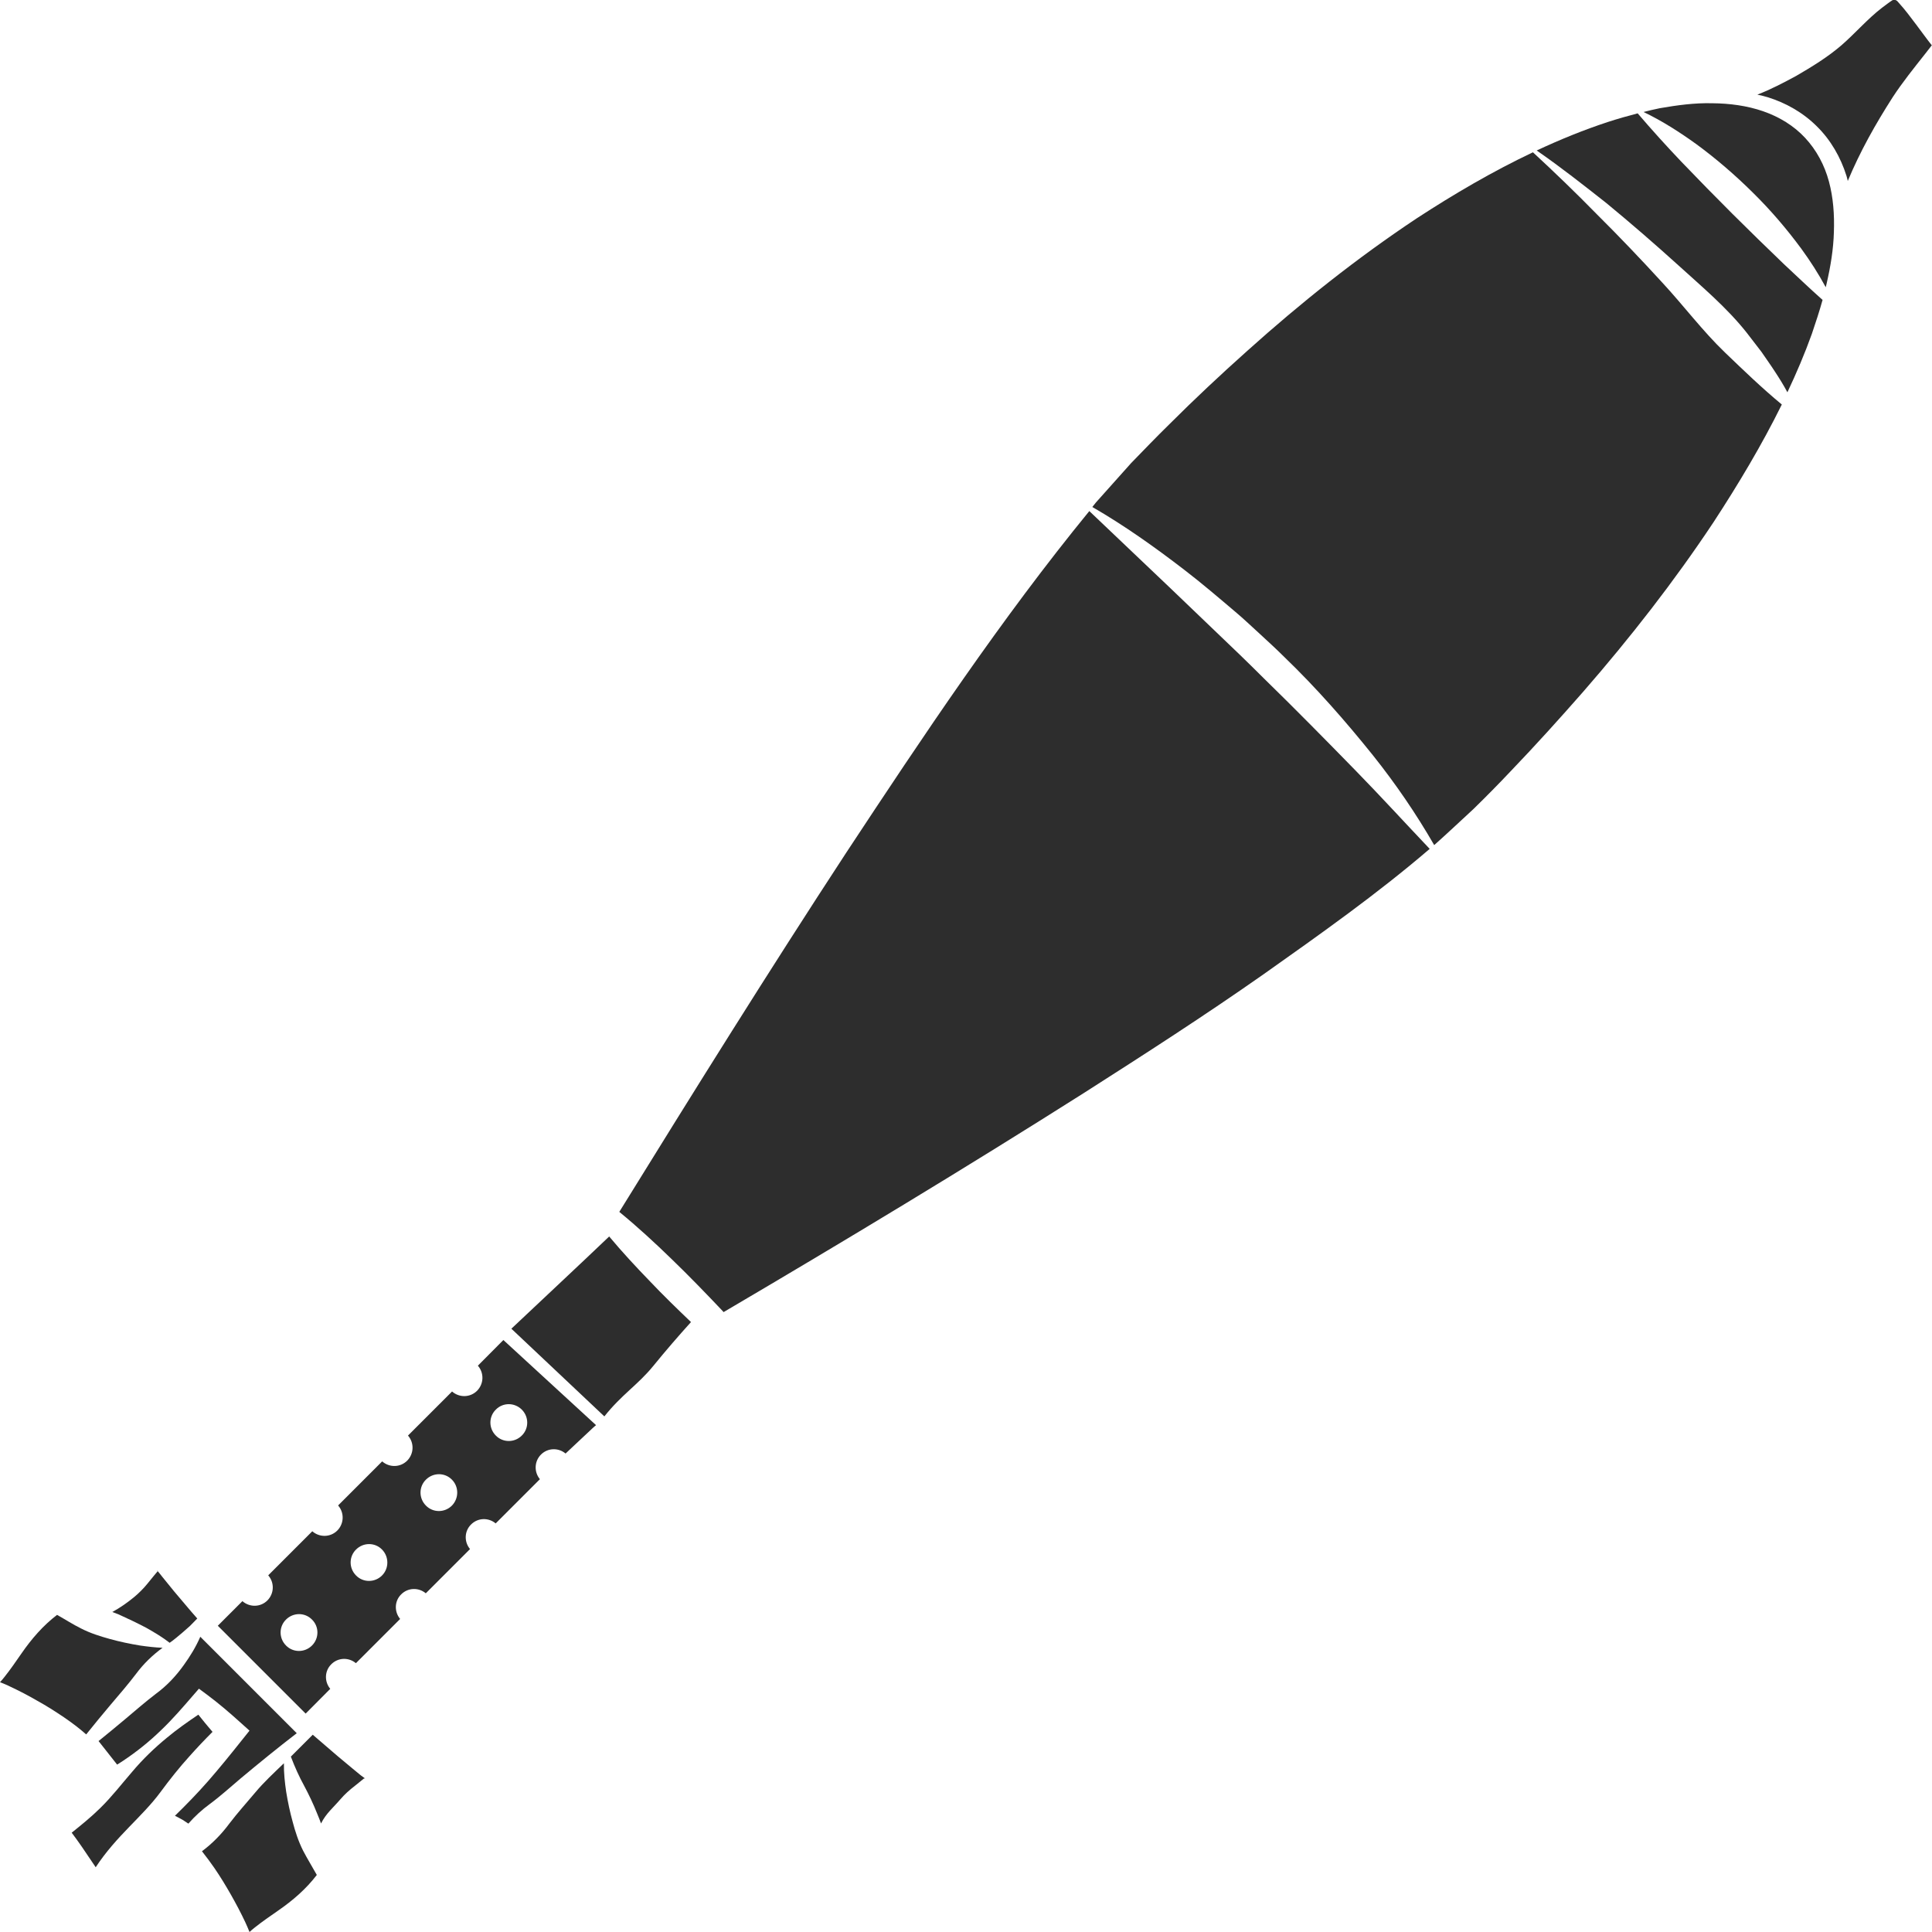 <?xml version="1.0" encoding="utf-8"?>
<!-- Generator: Adobe Illustrator 24.1.2, SVG Export Plug-In . SVG Version: 6.00 Build 0)  -->
<svg version="1.1" id="Layer_1" xmlns="http://www.w3.org/2000/svg" xmlns:xlink="http://www.w3.org/1999/xlink" x="0px" y="0px"
	 viewBox="0 0 128 128" style="enable-background:new 0 0 128 128;" xml:space="preserve">
<style type="text/css">
	.st0{fill:#2D2D2D;}
</style>
<g>
	<path class="st0" d="M119.6,9.14c-0.75-0.81-1.72-1.4-2.79-1.77c-1.07-0.37-2.22-0.52-3.37-0.53c-1.16-0.03-2.33,0.13-3.48,0.33
		c-0.36,0.07-0.71,0.16-1.07,0.25c1.25,0.6,2.4,1.34,3.51,2.14c1.32,0.97,2.57,2.05,3.73,3.2c1.17,1.15,2.24,2.4,3.22,3.73
		c0.59,0.81,1.13,1.65,1.61,2.54c0.02-0.08,0.04-0.17,0.06-0.25c0.26-1.13,0.45-2.27,0.48-3.41c0.04-1.14-0.04-2.28-0.33-3.35
		C120.88,10.94,120.35,9.95,119.6,9.14z"/>
	<path class="st0" d="M14.08,114.74c-0.32-0.37-0.63-0.75-0.94-1.14c-0.71,0.48-1.41,0.97-2.07,1.52c-0.83,0.68-1.6,1.42-2.3,2.25
		c-0.71,0.82-1.37,1.68-2.14,2.43c-0.59,0.58-1.23,1.1-1.88,1.62c0.22,0.29,0.44,0.6,0.67,0.93l0.92,1.36
		c1.39-2.11,3.06-3.31,4.3-4.99c0.62-0.84,1.24-1.62,1.91-2.36C13.04,115.81,13.55,115.27,14.08,114.74z"/>
	<path class="st0" d="M126.96,1.64c-0.37-0.49-0.73-0.98-1.14-1.43c-0.12-0.14-0.13-0.16-0.22-0.2c-0.07-0.03-0.16-0.03-0.23,0.01
		c-0.02,0.01-0.08,0.05-0.15,0.1l-0.18,0.13c-0.12,0.09-0.24,0.18-0.36,0.27c-0.96,0.74-1.77,1.69-2.68,2.48
		c-0.92,0.79-1.95,1.42-3,2.03c-0.83,0.45-1.67,0.89-2.57,1.24c0.23,0.05,0.45,0.1,0.68,0.17c1.2,0.37,2.35,1.02,3.26,1.93
		c0.92,0.9,1.58,2.06,1.96,3.27c0.04,0.11,0.06,0.23,0.09,0.35c0.82-1.97,1.85-3.79,2.97-5.54c0.66-1.01,1.42-1.95,2.17-2.9
		l0.28-0.36l0.14-0.18L128,3.02C127.64,2.57,127.31,2.1,126.96,1.64z"/>
	<path class="st0" d="M19.39,120.7c-0.18-0.65-0.32-1.31-0.43-1.99c-0.09-0.62-0.16-1.24-0.15-1.89c-0.65,0.63-1.32,1.24-1.91,1.95
		c-0.57,0.68-1.16,1.33-1.7,2.04c-0.52,0.7-1.12,1.32-1.82,1.84c0.29,0.37,0.57,0.74,0.83,1.12c0.39,0.57,0.75,1.16,1.09,1.76
		c0.34,0.6,0.66,1.2,0.95,1.82c0.1,0.21,0.19,0.43,0.28,0.65c0.11-0.1,0.22-0.2,0.34-0.29c0.5-0.4,1.03-0.76,1.56-1.13
		c0.97-0.67,1.85-1.43,2.56-2.36c-0.3-0.54-0.63-1.07-0.91-1.61C19.77,121.99,19.56,121.35,19.39,120.7z"/>
	<path class="st0" d="M23.89,117.61l-0.51-0.42l-1.02-0.85c-0.55-0.47-1.1-0.94-1.64-1.41c0,0-1.06,1.06-1.45,1.45
		c0.26,0.69,0.56,1.35,0.88,1.93c0.32,0.6,0.61,1.21,0.86,1.84c0.11,0.28,0.16,0.37,0.26,0.66c0.33-0.67,0.82-1.06,1.28-1.6
		c0.29-0.34,0.62-0.63,0.97-0.9l0.52-0.42l0.06-0.05l0.03-0.03l0,0c0,0.01,0,0.02,0.01,0.02c0.01,0.01,0.02,0.01,0.02,0.01
		c0-0.01,0.03,0.01,0-0.03L23.89,117.61z"/>
	<path class="st0" d="M114.76,14.15c-1.13-1.13-2.25-2.27-3.37-3.44c-0.98-1.03-1.94-2.09-2.89-3.2c-0.66,0.17-1.32,0.36-1.97,0.57
		c-1.61,0.53-3.18,1.17-4.72,1.89c1.59,1.1,3.1,2.29,4.61,3.48c1.63,1.34,3.22,2.72,4.79,4.14c1.56,1.42,3.2,2.79,4.52,4.46
		l0.97,1.26c0.3,0.44,0.61,0.87,0.9,1.32c0.29,0.44,0.57,0.89,0.82,1.36c0.6-1.27,1.15-2.56,1.62-3.87c0.25-0.74,0.5-1.49,0.71-2.25
		c-0.88-0.78-1.71-1.58-2.56-2.37C117.04,16.4,115.9,15.28,114.76,14.15z"/>
	<path class="st0" d="M9.68,107.84c0.53,0.3,1.06,0.61,1.56,1c0.48-0.33,1.34-1.11,1.34-1.11l0.49-0.5
		c-0.52-0.58-1.01-1.19-1.52-1.78l-0.78-0.96l-0.19-0.24l-0.1-0.12c-0.04-0.04-0.07-0.08-0.06-0.07c-0.01,0.01-0.02,0.03,0.01,0.04
		c0.01,0,0.01,0,0.02,0l-0.09,0.1l-0.2,0.24l-0.39,0.48c-0.26,0.32-0.55,0.61-0.87,0.88c-0.45,0.37-0.93,0.71-1.46,1
		c0.13,0.05,0.27,0.1,0.4,0.15C8.46,107.23,9.07,107.52,9.68,107.84z"/>
	<path class="st0" d="M110.12,18.71c-1.41-1.54-2.85-3.05-4.34-4.53c-1.37-1.4-2.79-2.77-4.22-4.09c-2.66,1.26-5.22,2.76-7.69,4.37
		c-3.96,2.63-7.69,5.6-11.23,8.78c-1.77,1.58-3.51,3.21-5.19,4.89c-0.85,0.83-1.67,1.69-2.5,2.54l-2.35,2.63
		c-0.08,0.1-0.15,0.19-0.23,0.29c2.13,1.23,4.14,2.66,6.09,4.16c1.16,0.89,2.27,1.84,3.39,2.79c0.56,0.47,1.09,0.98,1.63,1.47
		c0.54,0.5,1.08,0.99,1.6,1.51c2.11,2.03,4.05,4.24,5.88,6.52c1.5,1.88,2.86,3.87,4.06,5.95c0,0,0.01,0,0.01-0.01
		c0.88-0.78,1.72-1.58,2.58-2.37c0.84-0.82,1.68-1.67,2.49-2.53c1.64-1.71,3.23-3.47,4.79-5.25c3.11-3.57,6.03-7.31,8.64-11.24
		c1.64-2.51,3.19-5.1,4.52-7.79c-1.33-1.1-2.54-2.27-3.76-3.44C112.79,21.92,111.54,20.24,110.12,18.71z"/>
	<path class="st0" d="M15.95,117.82c1.22-1.02,2.45-2.02,3.71-2.99l-6.39-6.39c-0.3,0.69-0.68,1.3-1.09,1.87
		c-0.52,0.73-1.12,1.37-1.84,1.9c-0.71,0.54-1.37,1.12-2.05,1.69c-0.58,0.49-1.17,0.97-1.76,1.45c0.41,0.52,0.82,1.04,1.23,1.56
		c0.13-0.08,0.26-0.17,0.39-0.25c0.9-0.6,1.74-1.27,2.51-2.02c0.78-0.74,1.48-1.56,2.19-2.38l0.33-0.38l0.54,0.4
		c0.78,0.58,1.51,1.21,2.22,1.85l0.59,0.53l-0.56,0.7c-0.7,0.88-1.42,1.77-2.18,2.64c-0.71,0.81-1.45,1.57-2.2,2.3
		c0.17,0.09,0.34,0.17,0.51,0.27c0.13,0.08,0.25,0.17,0.38,0.25c0.42-0.48,0.9-0.92,1.42-1.3
		C14.62,118.99,15.27,118.39,15.95,117.82z"/>
	<path class="st0" d="M7.33,112.94c0.57-0.67,1.15-1.34,1.69-2.05c0.49-0.66,1.08-1.23,1.75-1.72c-0.51-0.02-1-0.08-1.49-0.15
		c-0.67-0.11-1.34-0.25-1.99-0.43c-0.65-0.18-1.29-0.38-1.9-0.69c-0.55-0.27-1.07-0.61-1.61-0.91c-0.93,0.71-1.69,1.59-2.36,2.56
		c-0.37,0.53-0.73,1.06-1.13,1.56c-0.09,0.12-0.19,0.23-0.29,0.34c0.22,0.09,0.44,0.17,0.65,0.28c0.62,0.29,1.22,0.6,1.82,0.95
		c0.6,0.33,1.18,0.7,1.76,1.09c0.51,0.35,1.01,0.72,1.48,1.14C6.24,114.25,6.78,113.59,7.33,112.94z"/>
	<path class="st0" d="M40.36,81.92c-2.15,2.05-4.32,4.07-6.48,6.11c0,0,6.07,5.73,6.16,5.81c1.15-1.45,2.21-2.08,3.24-3.34
		c0.83-1.02,1.66-1.98,2.5-2.91c-0.92-0.88-1.84-1.77-2.72-2.7C42.13,83.93,41.22,82.95,40.36,81.92z"/>
	<path class="st0" d="M31.66,90.48c0.42,0.48,0.4,1.2-0.05,1.66c-0.46,0.46-1.18,0.47-1.66,0.05l-2.92,2.92
		c0.42,0.48,0.4,1.2-0.05,1.66c-0.46,0.46-1.18,0.47-1.66,0.05l-2.92,2.92c0.42,0.48,0.4,1.2-0.05,1.66
		c-0.46,0.46-1.18,0.47-1.66,0.05l-2.92,2.92c0.42,0.48,0.4,1.2-0.05,1.66c-0.46,0.46-1.18,0.47-1.66,0.05l-1.63,1.63l5.82,5.82
		l1.63-1.64c-0.4-0.48-0.38-1.19,0.07-1.63c0.45-0.45,1.15-0.47,1.63-0.07l2.93-2.93c-0.4-0.48-0.38-1.19,0.07-1.63
		c0.45-0.45,1.15-0.47,1.63-0.07l2.93-2.93c-0.4-0.48-0.38-1.19,0.07-1.63c0.45-0.45,1.15-0.47,1.63-0.07l2.93-2.93
		c-0.4-0.48-0.37-1.19,0.07-1.63c0.45-0.45,1.15-0.47,1.63-0.07l1.78-1.67c0.09-0.09,0.15-0.13,0.24-0.21l-6.14-5.64L31.66,90.48z
		 M20.67,109.02c-0.48,0.48-1.25,0.48-1.72,0c-0.48-0.48-0.48-1.25,0-1.72c0.48-0.48,1.25-0.48,1.72,0
		C21.15,107.77,21.15,108.54,20.67,109.02z M25.31,104.38c-0.48,0.48-1.25,0.48-1.72,0c-0.48-0.48-0.48-1.25,0-1.72
		c0.48-0.48,1.25-0.48,1.72,0C25.78,103.14,25.78,103.91,25.31,104.38z M29.94,99.75c-0.48,0.48-1.25,0.48-1.72,0
		c-0.48-0.48-0.48-1.25,0-1.72c0.48-0.48,1.25-0.48,1.72,0C30.41,98.5,30.41,99.27,29.94,99.75z M34.57,93.39
		c0.48,0.48,0.48,1.25,0,1.72c-0.48,0.48-1.25,0.48-1.72,0c-0.48-0.48-0.48-1.25,0-1.72C33.32,92.91,34.09,92.91,34.57,93.39z"/>
	<path class="st0" d="M83.71,44.92c-1.02-1.02-2.06-2.02-3.1-3.01l-3.13-3l-5.31-5.05c-5.84,7.14-11,14.89-16.11,22.64
		c-5.13,7.84-10.09,15.8-15.03,23.79c1.22,1,2.37,2.06,3.49,3.15c1.14,1.1,2.25,2.25,3.34,3.4l0.08,0.09
		c8.03-4.72,16-9.53,23.86-14.51c4.01-2.56,8.02-5.14,11.91-7.87c3.76-2.66,7.54-5.33,11.01-8.31c-1.65-1.74-3.25-3.49-4.91-5.19
		C87.79,48.98,85.77,46.93,83.71,44.92z"/>
</g>
</svg>
